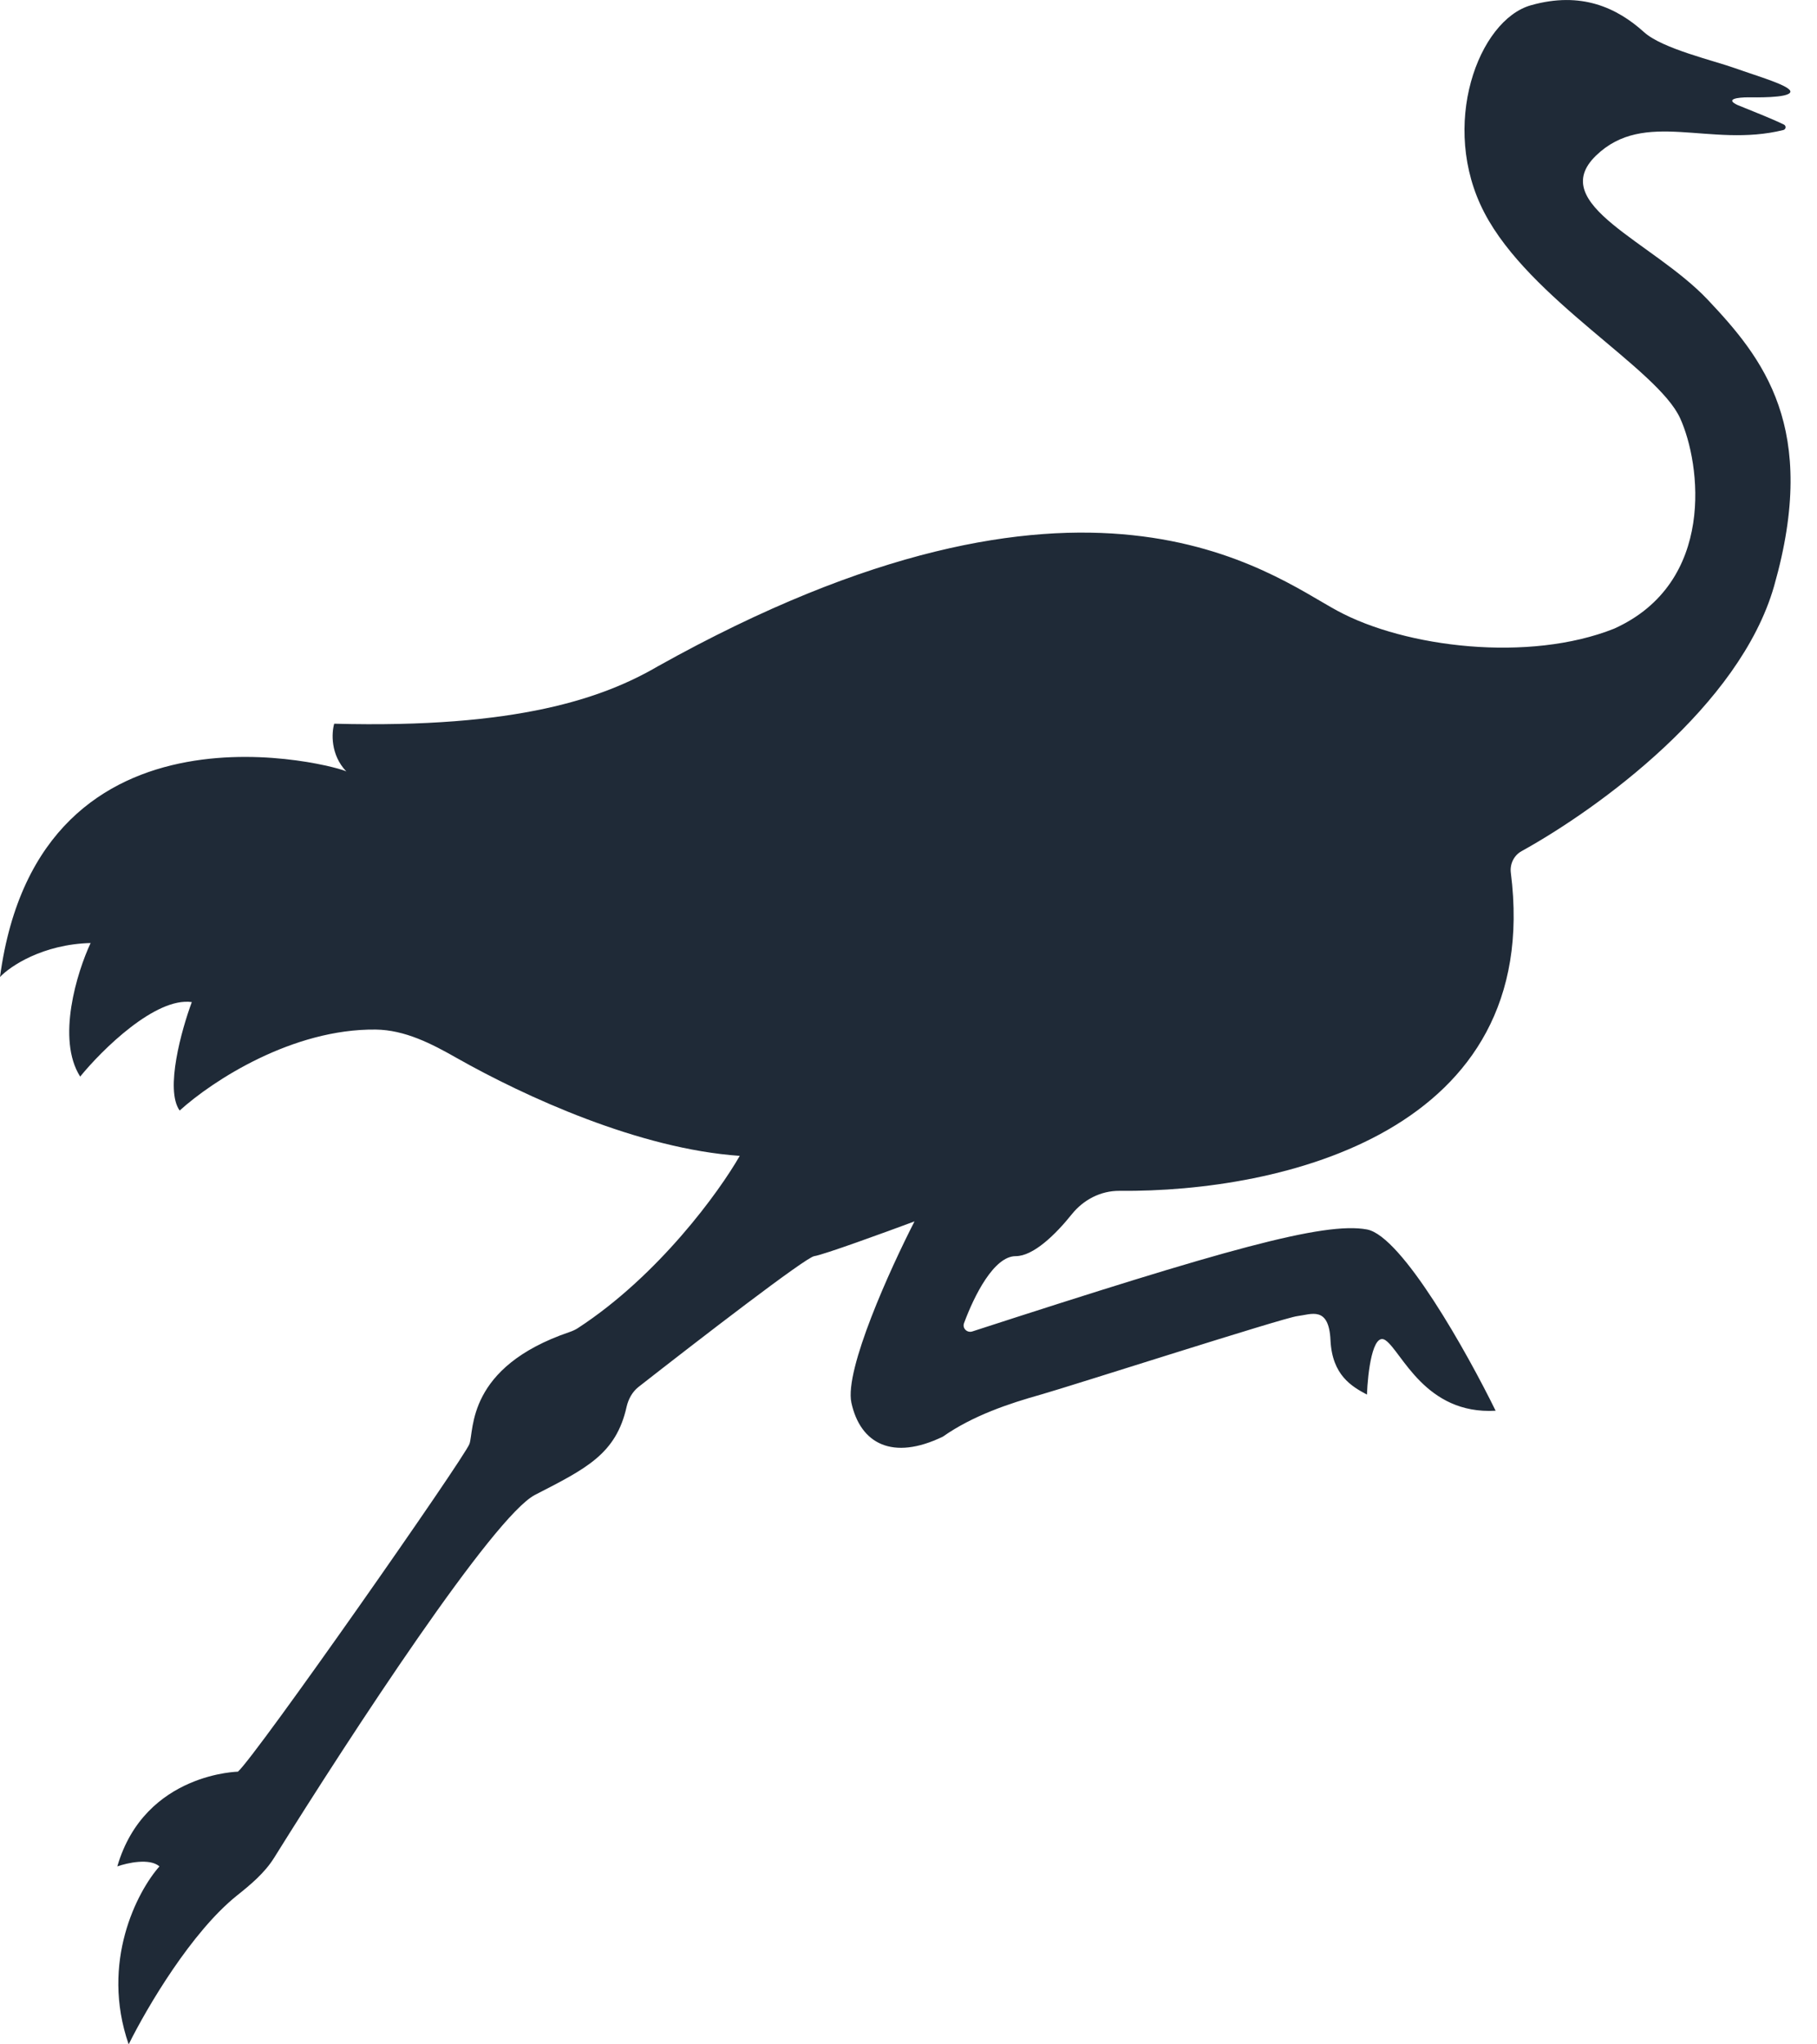 <svg width="16" height="18" viewBox="0 0 16 18" fill="none" xmlns="http://www.w3.org/2000/svg">
<path d="M13.304 7.685C13.594 9.967 11.282 10.499 9.856 10.485C9.693 10.484 9.541 10.563 9.439 10.69C9.294 10.871 9.099 11.06 8.944 11.06C8.753 11.06 8.579 11.406 8.489 11.65C8.472 11.695 8.516 11.738 8.562 11.723C10.783 11.002 11.659 10.755 12.037 10.825C12.345 10.882 12.921 11.913 13.17 12.421C12.55 12.457 12.344 11.901 12.201 11.801C12.087 11.722 12.044 12.086 12.037 12.279C11.902 12.207 11.731 12.108 11.716 11.801C11.702 11.495 11.546 11.573 11.424 11.588C11.303 11.602 9.443 12.2 9.165 12.279C8.887 12.357 8.566 12.464 8.303 12.649C7.861 12.863 7.576 12.713 7.497 12.35C7.435 12.059 7.842 11.165 8.053 10.754C7.792 10.851 7.249 11.049 7.17 11.06C7.094 11.071 6.155 11.795 5.622 12.212C5.568 12.255 5.534 12.317 5.518 12.385C5.425 12.804 5.16 12.931 4.711 13.162C4.347 13.35 3.1 15.256 2.414 16.357C2.331 16.49 2.209 16.592 2.086 16.69C1.688 17.009 1.298 17.667 1.133 18C0.882 17.276 1.209 16.653 1.404 16.433C1.318 16.358 1.121 16.402 1.033 16.433C1.276 15.599 2.124 15.599 2.095 15.599C2.252 15.463 4.091 12.834 4.134 12.713C4.176 12.594 4.107 12.038 5.013 11.729C5.039 11.72 5.065 11.709 5.088 11.694C5.8 11.23 6.334 10.492 6.514 10.177C5.629 10.116 4.626 9.657 4.023 9.316C3.8 9.189 3.565 9.068 3.308 9.065C2.579 9.057 1.877 9.511 1.582 9.778C1.451 9.595 1.599 9.065 1.689 8.823C1.37 8.778 0.9 9.241 0.706 9.479C0.495 9.148 0.679 8.557 0.798 8.303C0.376 8.314 0.09 8.507 0 8.602C0.349 6.002 3.02 6.758 3.05 6.793C2.908 6.644 2.92 6.451 2.943 6.372C4.561 6.415 5.317 6.144 5.794 5.866C9.557 3.764 11.178 5.054 11.777 5.378C12.376 5.702 13.463 5.834 14.214 5.535C15.113 5.129 14.977 4.082 14.795 3.683C14.596 3.244 13.47 2.639 13.071 1.873C12.671 1.107 13.019 0.175 13.482 0.046C13.922 -0.078 14.237 0.066 14.478 0.284C14.639 0.429 15.091 0.533 15.28 0.601C15.469 0.669 15.782 0.758 15.765 0.811C15.747 0.865 15.444 0.857 15.398 0.857C15.301 0.857 15.187 0.872 15.301 0.925C15.424 0.975 15.605 1.046 15.709 1.097C15.731 1.109 15.727 1.139 15.703 1.145C15.058 1.305 14.482 0.956 14.054 1.37C13.612 1.798 14.553 2.126 15.038 2.639C15.522 3.152 16.021 3.764 15.622 5.161C15.32 6.216 14.08 7.117 13.399 7.494C13.331 7.531 13.294 7.608 13.304 7.685Z" fill="#1F2A37"/>
</svg>
